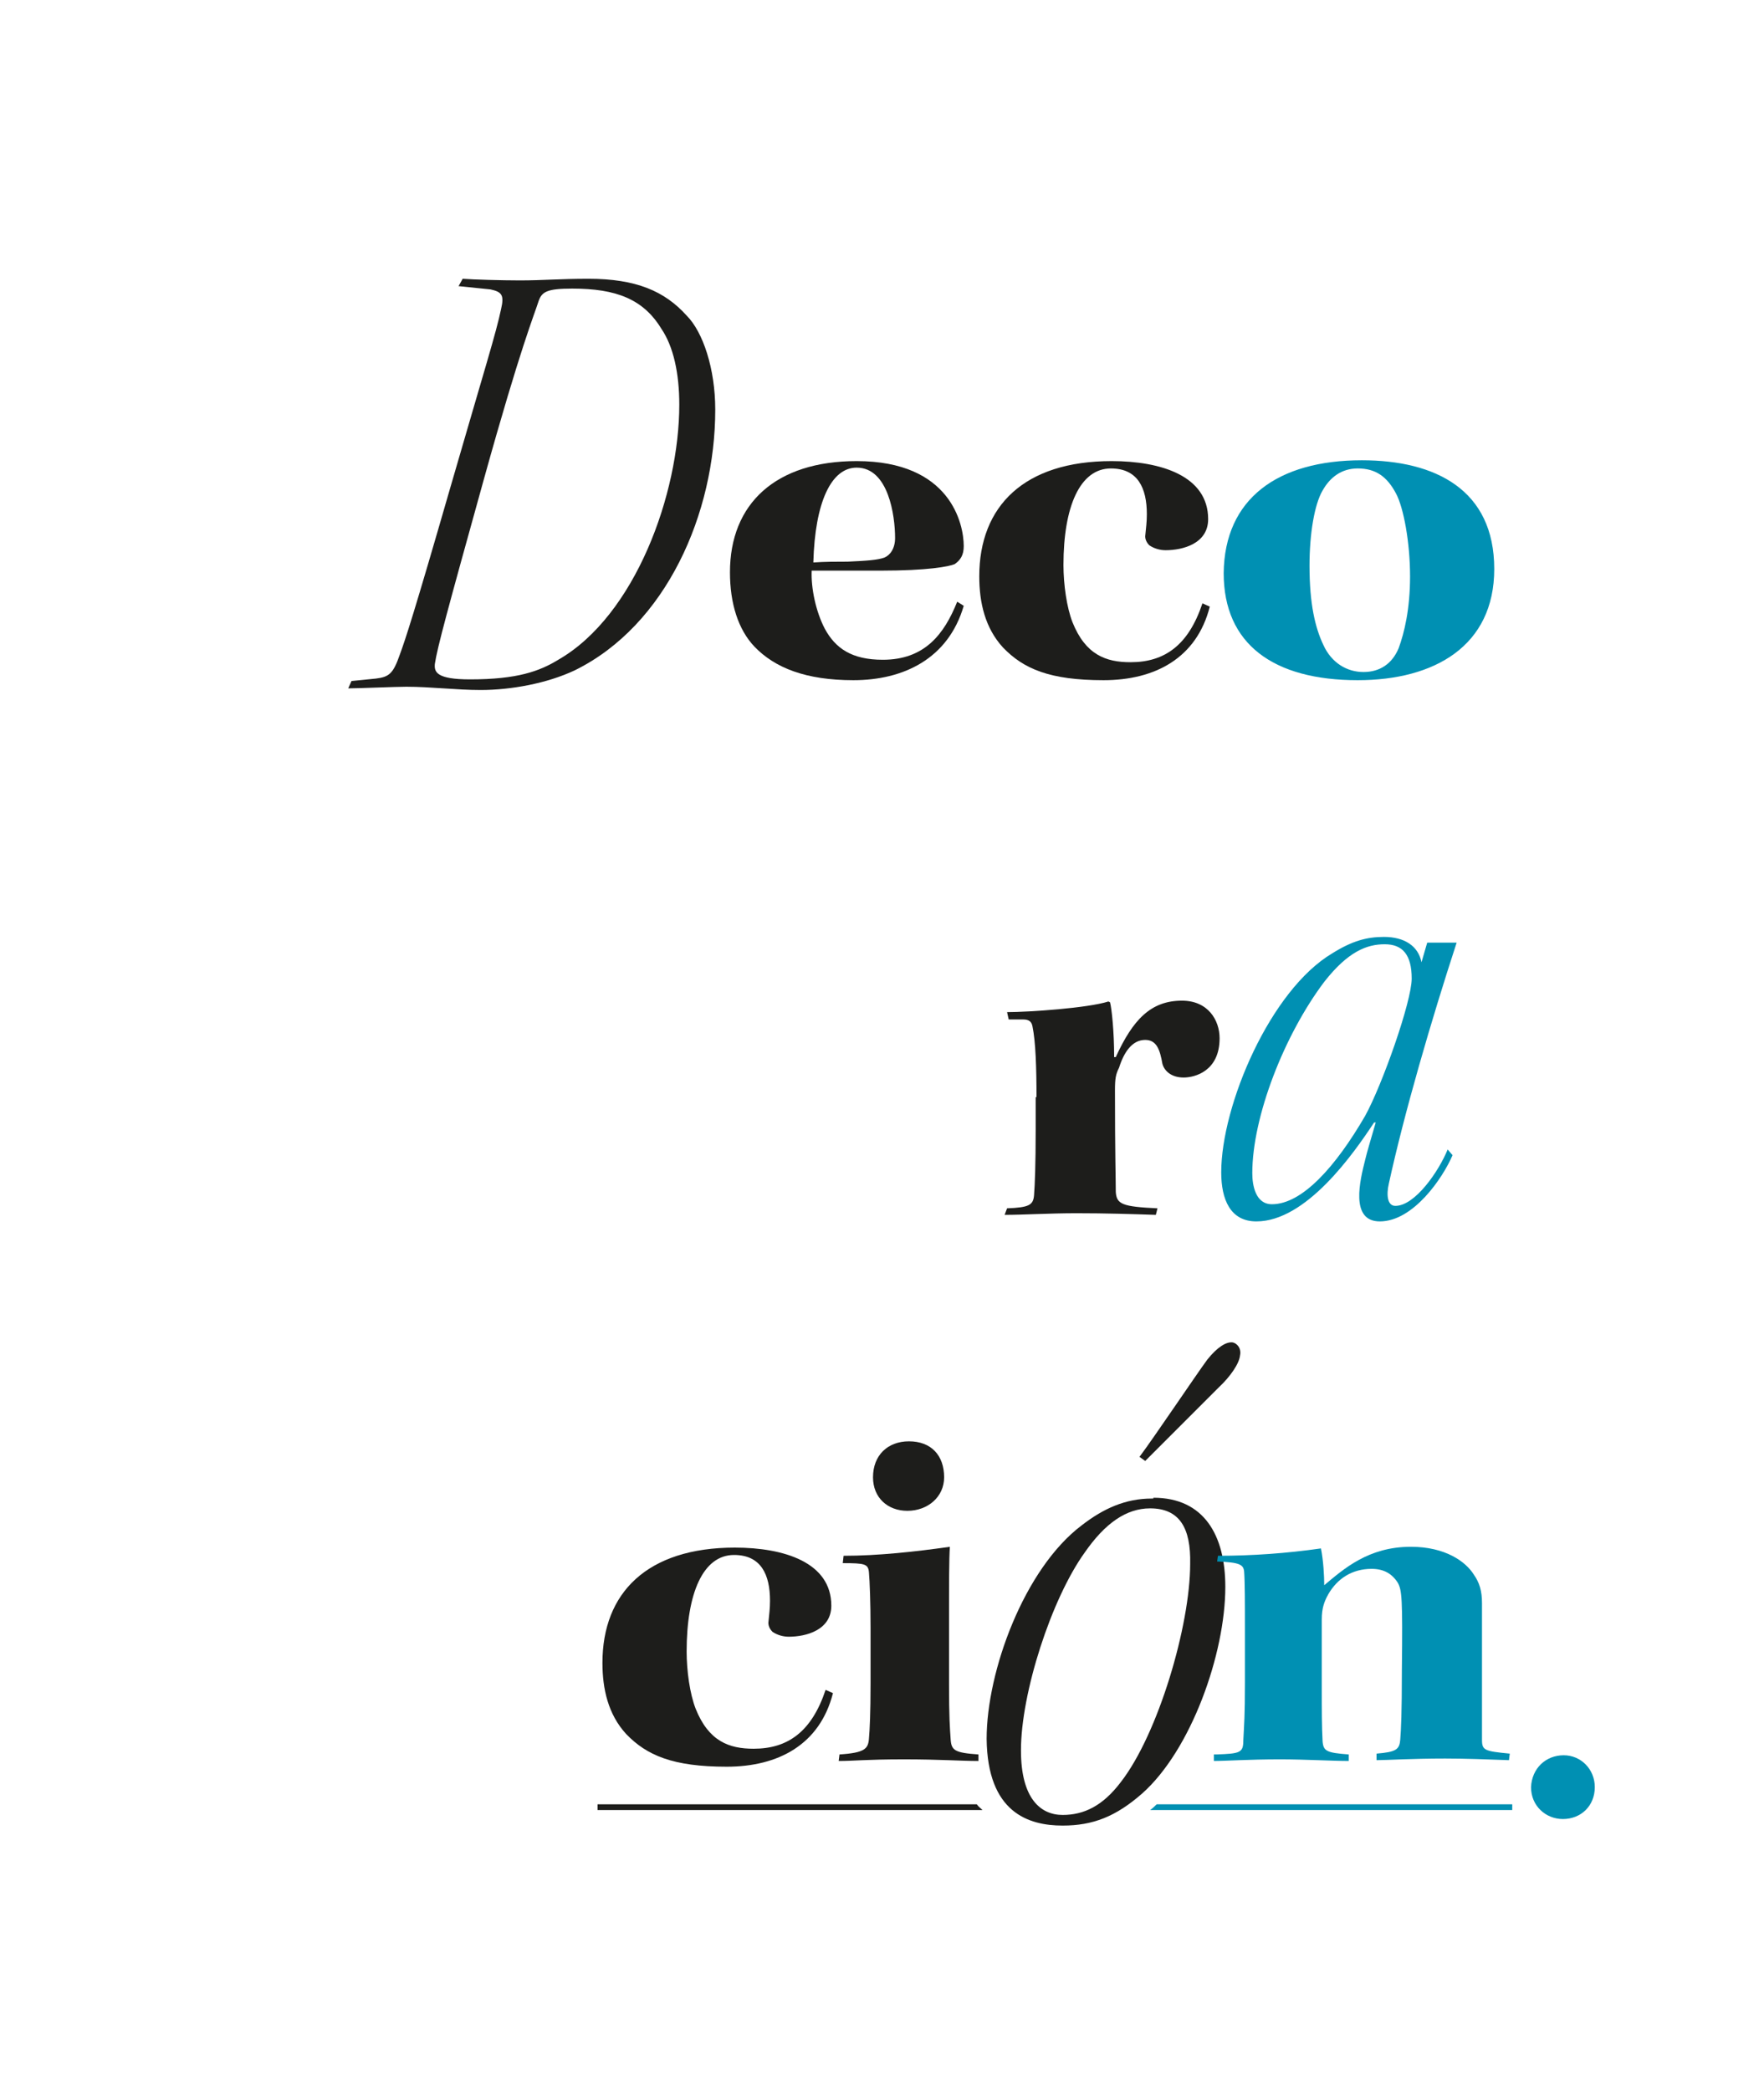 <?xml version="1.0" encoding="utf-8"?>
<!-- Generator: Adobe Illustrator 28.2.0, SVG Export Plug-In . SVG Version: 6.00 Build 0)  -->
<svg version="1.1" id="Capa_1" xmlns="http://www.w3.org/2000/svg" xmlns:xlink="http://www.w3.org/1999/xlink" x="0px" y="0px"
	 viewBox="0 0 215.8 255.8" style="enable-background:new 0 0 215.8 255.8;" xml:space="preserve">
<style type="text/css">
	.st0{fill:#1D1D1B;}
	.st1{fill:#0090B3;}
</style>
<g>
	<path class="st0" d="M119.5,220.7H73.1v0.7h47.1C120,221.2,119.7,221,119.5,220.7z"/>
	<path class="st1" d="M141.5,220.7c-0.2,0.2-0.5,0.5-0.8,0.7H185v-0.7H141.5z"/>
</g>
<g>
	<path class="st1" d="M191.3,214.7c2.1,0,3.8,1.7,3.8,3.9c0,2.3-1.7,3.9-3.9,3.9c-2.1,0-3.9-1.6-3.9-3.9
		C187.4,216.3,189.1,214.7,191.3,214.7L191.3,214.7z"/>
</g>
<g>
	<path class="st0" d="M104.4,83.2c-5.8,0-9.6-1.5-12.1-4.1c-2-2.1-3-5.3-3-9.1c0-8.4,5.6-13.6,15.5-13.6c11.5,0,13.1,7.7,13.1,10.4
		c0,1.1-0.4,1.7-1.1,2.2c-0.7,0.3-3.3,0.8-9.1,0.8c-1.1,0-4.9,0-8.4,0c-0.1,2.1,0.5,5,1.6,7.1c1.3,2.4,3.3,3.8,7.1,3.8
		c5.1,0,7.5-3.1,9.1-7.1l0.8,0.5C116,80.6,110.5,83.2,104.4,83.2z M104.8,57.2c-3.1,0-5.1,4.2-5.3,11.6c1.4-0.1,2.8-0.1,4.2-0.1
		c2.3-0.1,3.7-0.2,4.5-0.5c0.7-0.3,1.3-1.1,1.3-2.4C109.5,63.1,108.7,57.2,104.8,57.2L104.8,57.2z"/>
	<path class="st0" d="M148,74.2c-1.6,6.3-6.7,9-13,9c-6.6,0-9.8-1.4-12.3-4c-2.2-2.4-2.9-5.5-2.9-8.7c0-8.6,5.5-14.1,16.2-14.1
		c6,0,11.8,1.8,11.8,7.1c0,3-3.1,3.8-5.2,3.8c-0.7,0-1.4-0.2-2-0.6c-0.2-0.2-0.5-0.6-0.5-1.1c0.1-1.1,0.2-1.7,0.2-2.7
		c0-3.2-1.1-5.6-4.4-5.6c-3.8,0-5.8,4.7-5.8,11.8c0,2.4,0.4,5.2,1.1,7c1.6,4,4.1,4.9,7.1,4.9c4.2,0,7.1-2.1,8.8-7.2L148,74.2z"/>
</g>
<g>
	<path class="st1" d="M166.6,56.3c9,0,16.2,3.6,16.2,13.3c0,9.4-7.3,13.6-16.7,13.6c-10.3,0-16.4-4.4-16.4-13.1
		C149.8,61,156.3,56.3,166.6,56.3L166.6,56.3z M166.1,57.3c-2,0-3.4,1.1-4.3,2.7c-1,1.7-1.6,5.3-1.6,9.2c0,4.7,0.7,7.6,1.7,9.7
		c1,2.2,2.9,3.3,4.9,3.3c2,0,3.5-1,4.3-2.9c0.7-1.9,1.4-4.8,1.4-8.8c0-4.2-0.8-8.4-1.7-10.1C169.7,58.3,168.3,57.3,166.1,57.3
		L166.1,57.3z"/>
</g>
<g>
	<path class="st0" d="M126.8,134.2c0-3.6-0.1-6.8-0.5-8.7c-0.1-0.5-0.4-0.8-1.1-0.8h-1.8l-0.2-0.9c2.7,0,9.9-0.5,12.4-1.3l0.2,0.1
		c0.2,0.8,0.5,3.5,0.5,6.7h0.2c2.1-4.6,4.3-6.9,8.1-6.9c3.2,0,4.6,2.4,4.6,4.6c0,4-3,4.8-4.4,4.8c-1.6,0-2.4-0.9-2.6-1.7
		c-0.3-1.7-0.7-2.9-2.1-2.9c-1.6,0-2.6,1.5-3.2,3.4c-0.4,0.8-0.5,1.3-0.5,2.8c0,7.7,0.1,10.9,0.1,12.4c0.1,1.5,0.8,1.8,5.1,2
		l-0.2,0.8c-2.9-0.1-6.1-0.2-9.7-0.2c-3.4,0-6.5,0.2-8.8,0.2l0.3-0.8c2.7-0.1,3.2-0.4,3.3-1.6c0.1-1.3,0.2-3.7,0.2-8.1V134.2z"/>
</g>
<g>
	<path class="st1" d="M177.7,141.3c-1.2,2.8-4.8,8.1-8.9,8.1c-3.7,0-2.4-5.1-1.8-7.5c0.2-0.9,0.9-3.2,1.3-4.6c0,0-0.1,0-0.2,0
		c-2.5,3.8-8.3,12.1-14.4,12.1c-3.2,0-4.3-2.7-4.3-6c0-8.2,6-22.3,13.6-26.8c2.4-1.5,4.2-2,6.3-2c2.5,0,4.2,1.1,4.6,3.1l0.7-2.4h3.6
		c-3.1,9.5-6.4,20.8-8.3,29.5c-0.3,1.3-0.2,2.7,0.8,2.7c2.4,0,5.3-4.2,6.4-6.9L177.7,141.3z M153.2,143.5c0,1.5,0.4,3.8,2.4,3.8
		c3.7,0,7.8-4.6,11.4-10.8c2.1-3.8,5.7-14,5.7-16.8c0-2.9-1.1-4.2-3.3-4.2c-2.2,0-4.5,0.9-7.4,4.6
		C157.1,126.6,153.2,136.6,153.2,143.5L153.2,143.5z"/>
</g>
<g>
	<path class="st0" d="M101.9,207.1c-1.6,6.3-6.7,9-13,9c-6.6,0-9.8-1.4-12.3-4c-2.2-2.4-2.9-5.5-2.9-8.7c0-8.6,5.5-14.1,16.2-14.1
		c6,0,11.8,1.8,11.8,7.1c0,3-3.1,3.8-5.2,3.8c-0.7,0-1.4-0.2-2-0.6c-0.2-0.2-0.5-0.6-0.5-1.1c0.1-1.1,0.2-1.7,0.2-2.7
		c0-3.2-1.1-5.6-4.4-5.6c-3.8,0-5.8,4.7-5.8,11.8c0,2.4,0.4,5.2,1.1,7c1.6,4,4.1,4.9,7.1,4.9c4.2,0,7.1-2.1,8.8-7.2L101.9,207.1z"/>
	<path class="st0" d="M119.6,215.4c-2,0-4.6-0.2-9-0.2c-4.7,0-6.1,0.2-8,0.2l0.1-0.8c3.1-0.2,3.5-0.7,3.6-1.9
		c0.1-1.1,0.2-3.2,0.2-6.8v-6.8c0-3-0.1-5.7-0.2-6.8c-0.1-1-0.5-1.1-3.2-1.1l0.1-0.9c4.2,0,8.8-0.5,13-1.1c-0.1,1.6-0.1,4.1-0.1,9.7
		v7c0,4.2,0.1,5.4,0.2,6.9c0.1,1.3,0.5,1.6,3.4,1.8V215.4z M111.2,176.3c2.7,0,4.3,1.7,4.3,4.4c0,2.4-2,4.1-4.5,4.1
		c-2.4,0-4.2-1.6-4.2-4.1C106.8,178,108.6,176.3,111.2,176.3L111.2,176.3z"/>
</g>
<g>
	<path class="st0" d="M141.1,183.2c6.2,0,8.8,4.6,8.8,10.9c0,8.2-4.2,20-10.2,25.3c-3.2,2.8-6,3.9-9.7,3.9c-4.2,0-9.2-1.6-9.3-10.6
		c0-8.3,4.6-20.8,11.6-26.1c2.7-2.1,5.4-3.3,8.6-3.3H141.1z M140.7,184.5c-2.9,0-5.5,1.8-8,5.4c-4.1,5.7-7.8,17.2-7.8,24.2
		c0,5.9,2.4,7.9,5.1,7.9c2.6,0,4.9-1.1,7.1-4c4.6-5.9,8.5-19.2,8.5-26.7C145.7,186.9,144.3,184.5,140.7,184.5L140.7,184.5z
		 M139.4,178.2c1.8-2.4,6.9-10,8.3-11.9c1.2-1.5,2.3-2.2,3.1-2.1c0.5,0.1,1.1,0.7,0.9,1.6c-0.1,1-1.2,2.6-2.6,3.9
		c-1.3,1.3-4.2,4.2-9,9L139.4,178.2z"/>
</g>
<g>
	<path class="st1" d="M148.8,214.6c2.9-0.1,3.3-0.2,3.3-1.7c0.1-2,0.2-2.9,0.2-7.1v-6.4c0-3.4,0-5.8-0.1-7.2
		c-0.1-0.8-0.5-1.1-3.3-1.2l0.1-0.7c4.2,0,8.4-0.3,12.6-0.9c0.3,1.5,0.4,3.4,0.4,4.5c2.4-2,5.4-4.7,10.6-4.7c4.2,0,6.7,1.8,7.7,3.4
		c0.7,1,1,2,1,3.5v16.7c0,1.3,0.3,1.4,3.4,1.7l-0.1,0.8c-2.7-0.1-5.4-0.2-7.8-0.2c-4.1,0-7.2,0.2-8.4,0.2v-0.8
		c2.4-0.2,2.8-0.5,2.9-1.7c0.1-1.3,0.2-3.2,0.2-8.6c0.1-8.7,0-9.7-0.5-10.6c-0.7-1.1-1.7-1.7-3.2-1.7c-2.4,0-4.2,1.2-5.3,3.1
		c-0.5,0.9-0.8,1.7-0.8,3.1v8.2c0,3,0,4.8,0.1,6.7c0.1,1.2,0.5,1.4,3.2,1.6v0.8c-2,0-5.3-0.2-8.4-0.2c-3.9,0-6.6,0.2-8.1,0.2V214.6z
		"/>
</g>
<g>
	<path class="st0" d="M56.6,34.1c1.3,0.1,4.8,0.2,7,0.2c2.9,0,4.8-0.2,8.4-0.2c5.8,0,9.3,1.5,12,4.5c2,2,3.5,6.5,3.5,11.5
		c0,12.7-6,26.4-17.2,31.9c-3.4,1.6-7.8,2.4-11.5,2.4c-3,0-6.1-0.4-9.1-0.4c-1.3,0-5.9,0.2-7.1,0.2l0.4-0.9L46,83
		c1.6-0.2,2.1-0.6,2.9-2.9c0.7-1.9,1.7-4.9,6.2-20.5c4.2-14.5,5.6-18.9,6.2-21.8c0.4-1.7,0.1-2.1-1.3-2.4L56.1,35L56.6,34.1z
		 M70,35.3c-3.1,0-3.7,0.4-4.1,1.5c-0.5,1.6-2.2,5.6-6.7,21.8c-4.5,16.2-5.7,20.6-6,22.6c-0.1,1,0.2,1.9,4.3,1.9
		c5.8,0,8.5-1,10.8-2.4c9.4-5.4,14.8-20.3,14.8-31.2c0-3.8-0.7-7.1-2.2-9.3C78.7,36.6,75.4,35.3,70,35.3L70,35.3z"/>
</g>
</svg>
